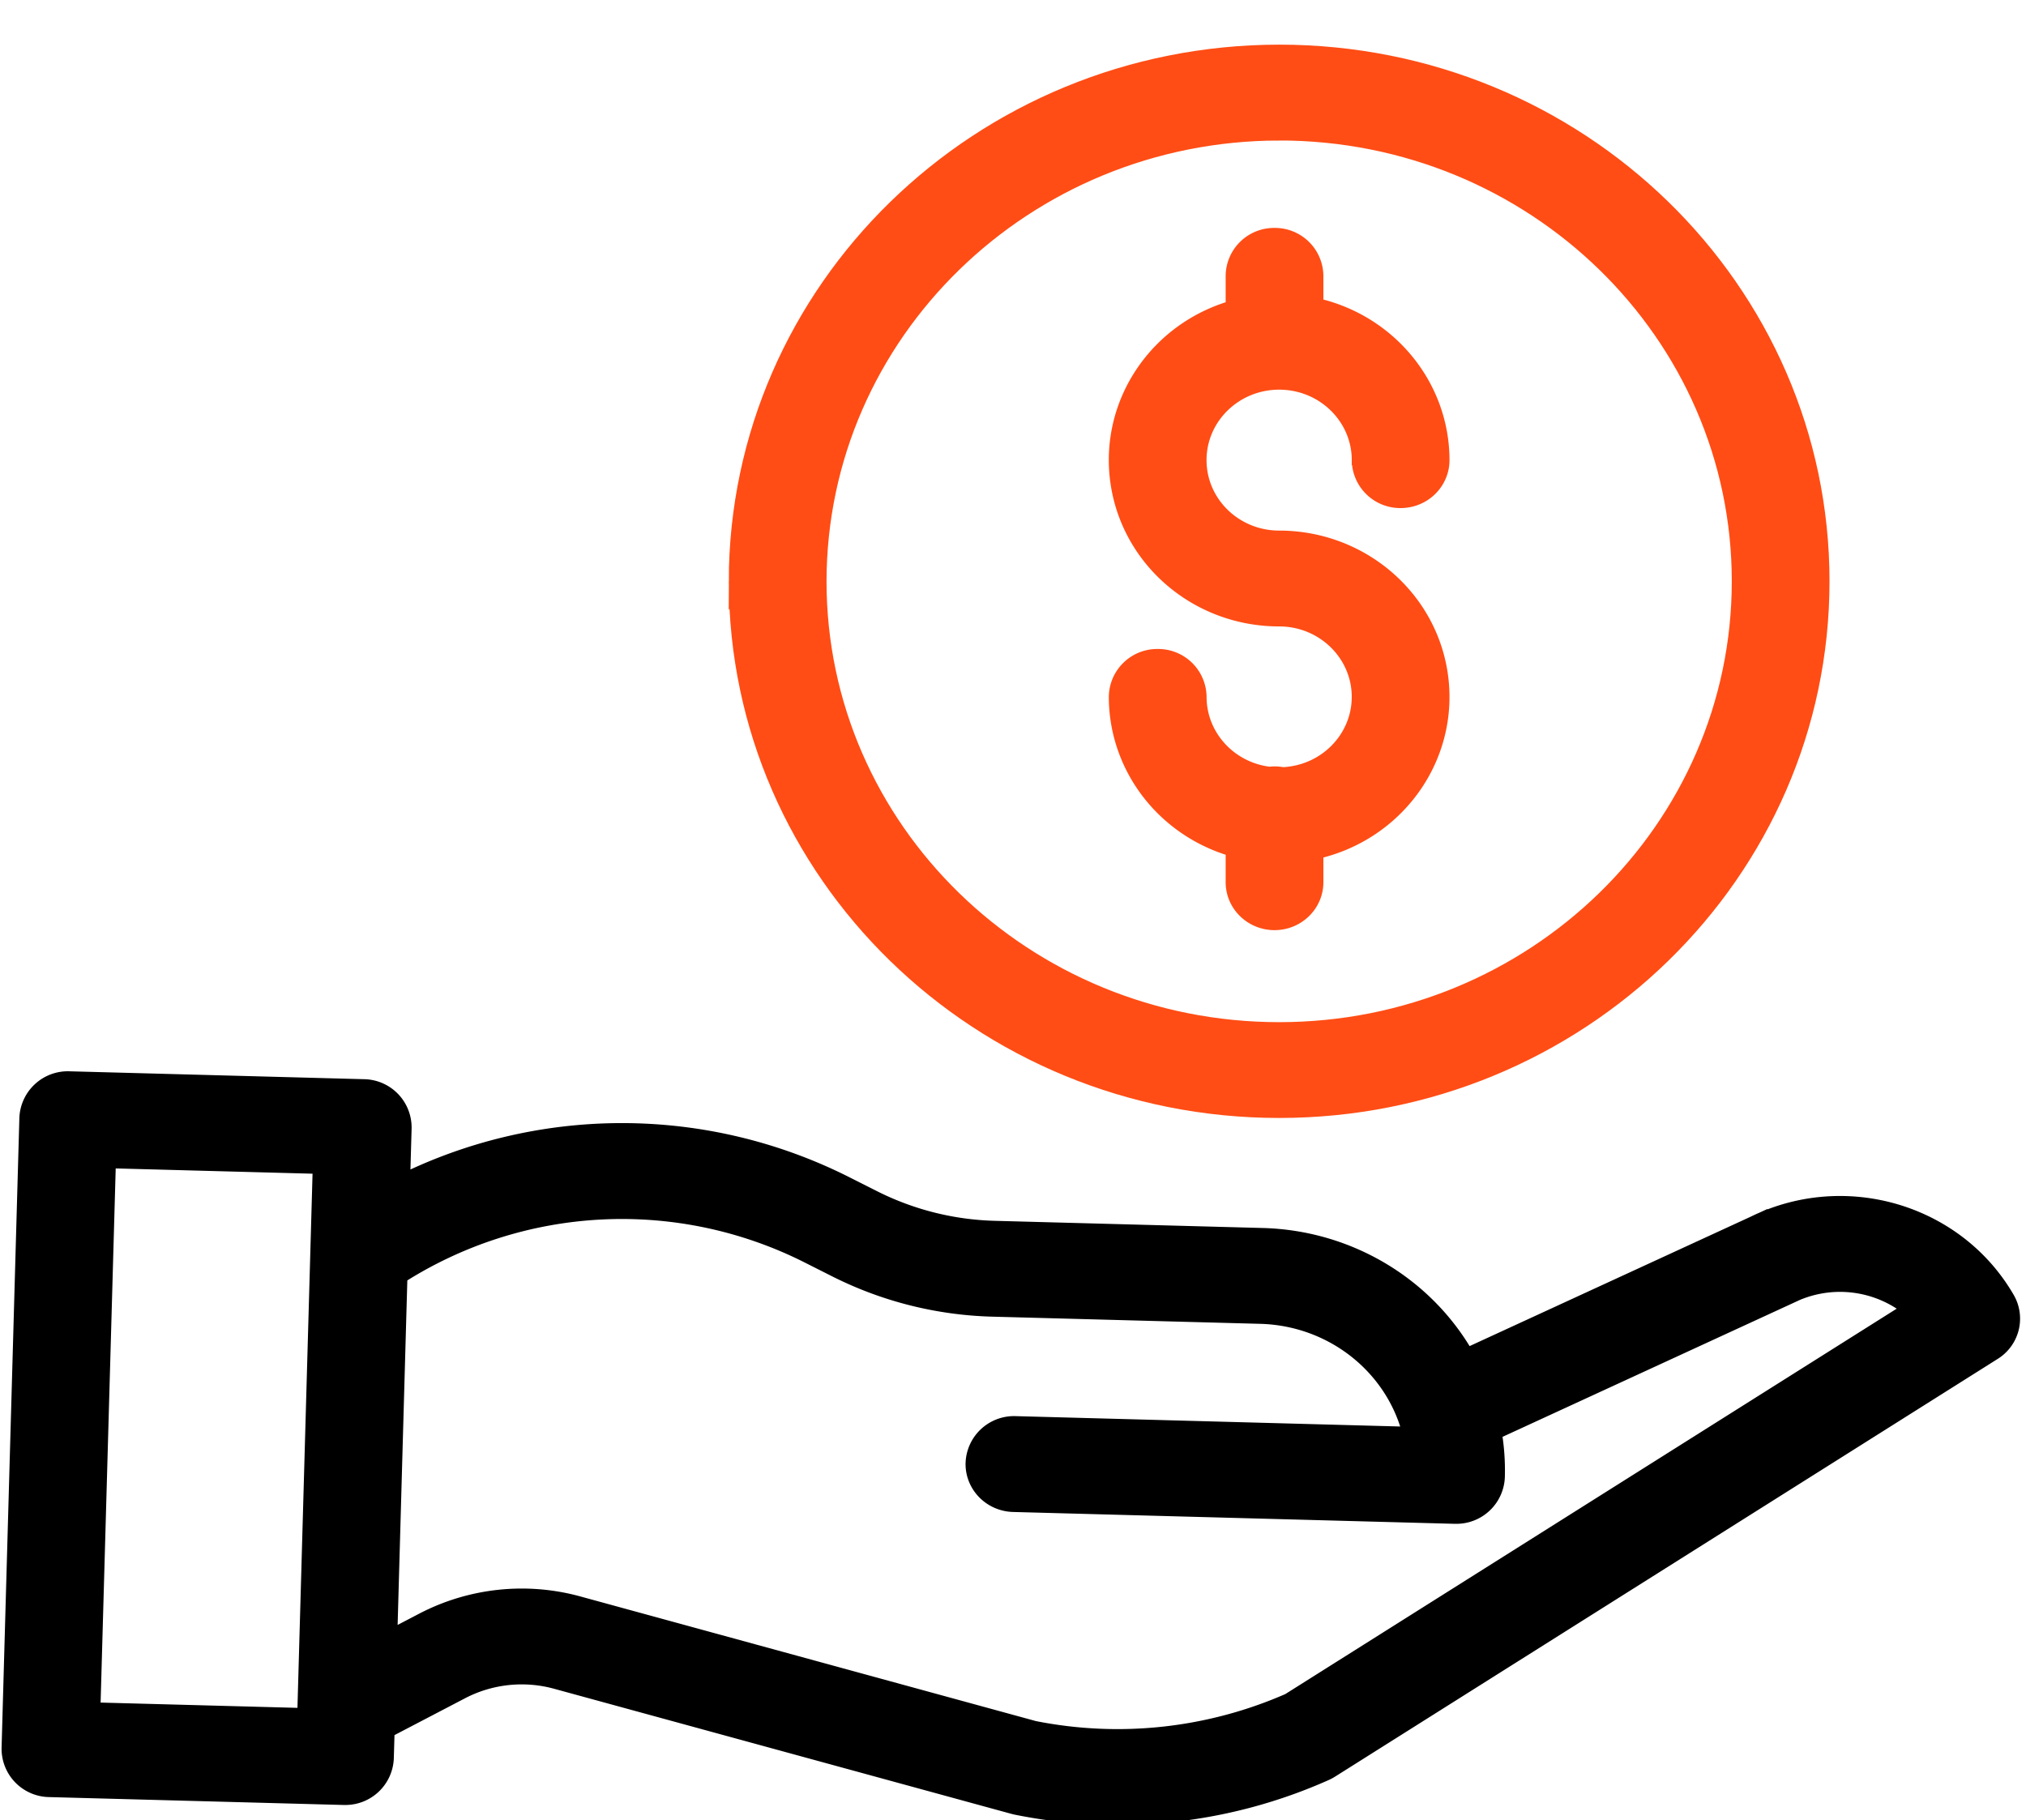 <svg xmlns="http://www.w3.org/2000/svg" width="69" viewBox="-29 0 51.75 46.569" height="62"><path stroke="#ff4d15" d="M3.763 19.927a.93.93 0 00-.326-.01c-1.088-.124-1.909-1.021-1.91-2.088a.938.938 0 00-.951-.926.938.938 0 00-.95.926c.003 1.782 1.226 3.343 2.989 3.814v.927c0 .511.425.926.95.926.525 0 .95-.415.95-.926v-.87c2.035-.416 3.418-2.263 3.204-4.278-.214-2.016-1.956-3.547-4.035-3.548-1.192 0-2.158-.941-2.158-2.103 0-1.16.966-2.102 2.158-2.102 1.191 0 2.157.941 2.157 2.102a.94.94 0 00.95.927c.525 0 .95-.415.95-.927-.002-1.87-1.347-3.485-3.226-3.87v-.844a.938.938 0 00-.95-.926.938.938 0 00-.95.926v.9c-1.961.522-3.223 2.377-2.953 4.34.27 1.964 1.989 3.43 4.022 3.429 1.175 0 2.134.918 2.156 2.063.022 1.145-.903 2.097-2.077 2.138zm0 0" stroke-width=".6" fill="#ff4d15"/><path stroke="#ff4d15" d="M-10.095 14.871c0 7.417 6.169 13.43 13.779 13.43s13.778-6.013 13.778-13.43S11.294 1.442 3.684 1.442c-7.607.008-13.77 6.016-13.78 13.43zM3.684 3.294c6.56 0 11.878 5.183 11.878 11.577S10.244 26.45 3.684 26.45c-6.56 0-11.879-5.184-11.879-11.578.008-6.39 5.321-11.57 11.879-11.577zm0 0" fill="#ff4d15" stroke-width=".6"/><path stroke="#000" d="M15.876 31.397l-7.443 3.427c-1.028-1.863-3-3.048-5.169-3.108l-6.871-.184a7.407 7.407 0 01-3.123-.786l-.7-.353a12.618 12.618 0 00-11.423.012l.044-1.544a.937.937 0 00-.924-.952l-7.535-.202a.94.94 0 00-.975.9l-.455 16.116a.937.937 0 00.923.952l7.535.202h.026a.94.94 0 00.95-.901l.022-.771 1.957-1.022a3.436 3.436 0 012.506-.267l11.69 3.198.061.015a12.957 12.957 0 007.865-.868c.041-.019.08-.04.118-.064l16.948-10.685a.913.913 0 00.312-1.233c-1.259-2.176-4.05-3.005-6.339-1.882zm-42.649 12.452l.403-14.265 5.635.151L-21.138 44zm30.754-.243a11.03 11.03 0 01-6.588.717l-11.658-3.19a5.376 5.376 0 00-3.916.418l-1 .522.267-9.484a10.677 10.677 0 0110.61-.551l.7.353a9.367 9.367 0 003.945.993l6.872.184c1.93.054 3.569 1.393 3.96 3.237l-10.235-.276a.94.94 0 00-.976.9c-.015.512.4.938.923.952l11.296.303h.027a.94.94 0 00.949-.9 5.732 5.732 0 00-.092-1.202l7.635-3.516a2.962 2.962 0 013.305.438zm0 0" stroke-width=".6"/></svg>